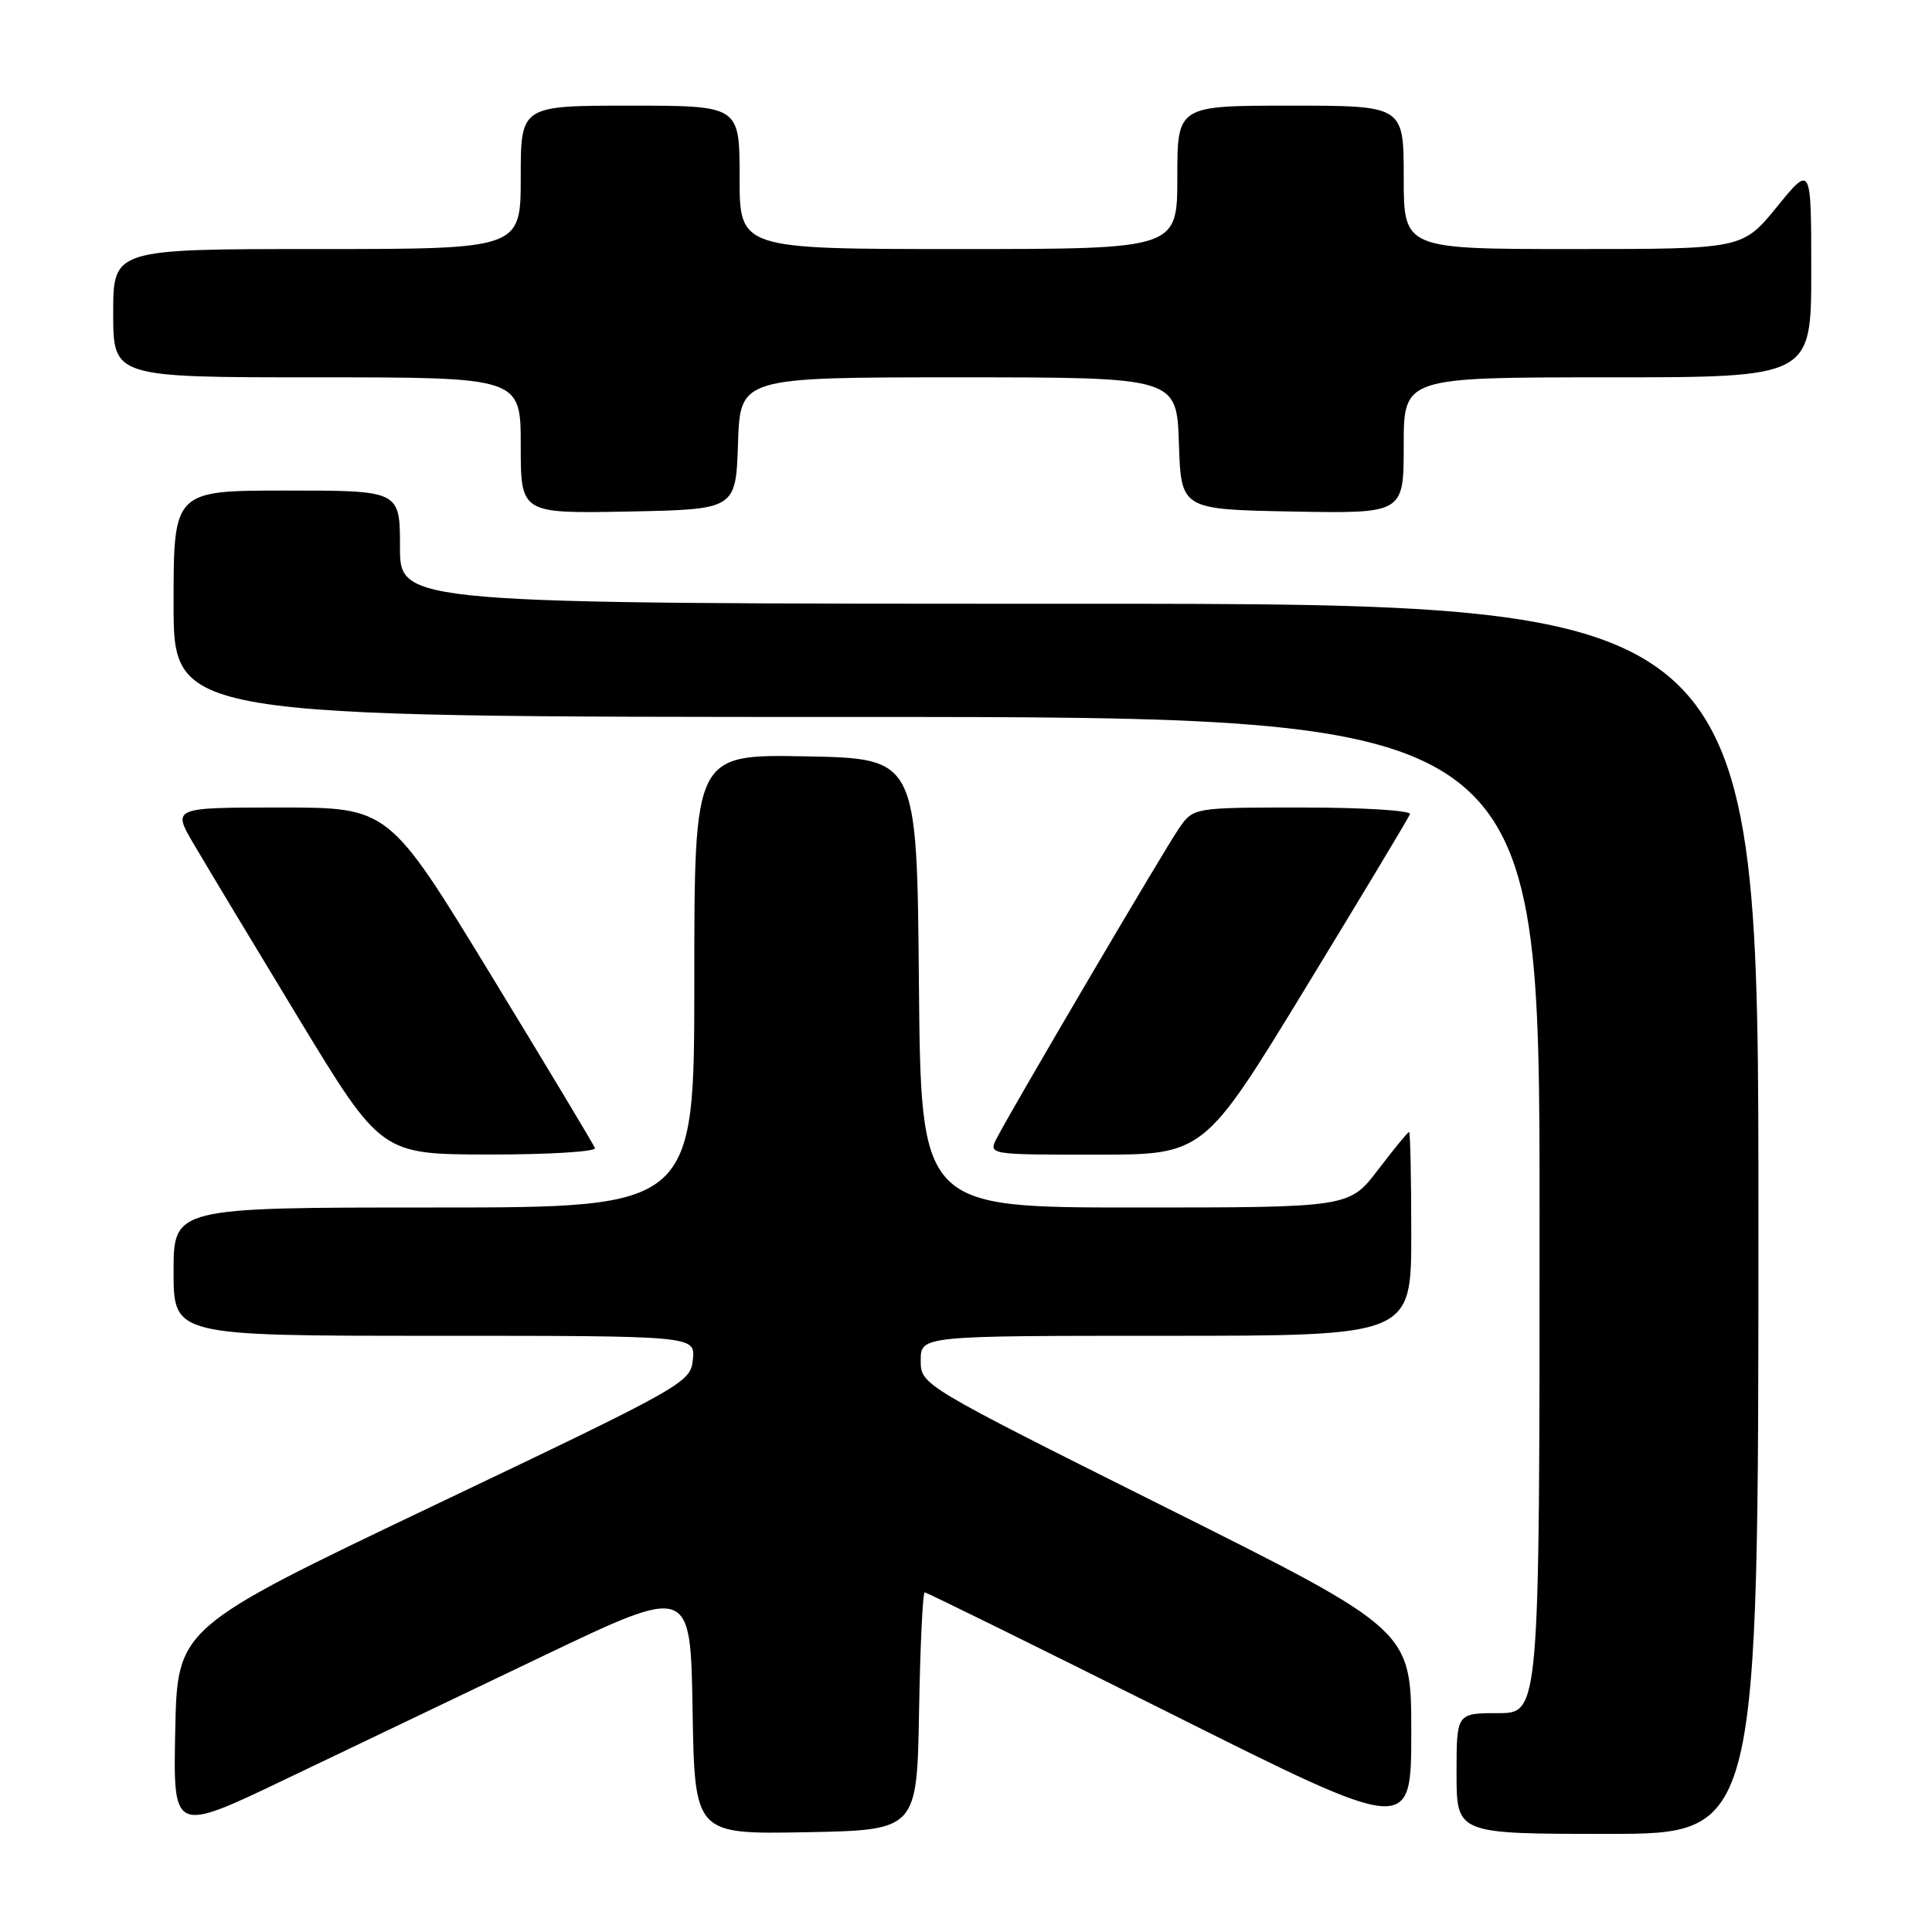 <?xml version="1.0" encoding="UTF-8" standalone="no"?>
<!DOCTYPE svg PUBLIC "-//W3C//DTD SVG 1.1//EN" "http://www.w3.org/Graphics/SVG/1.1/DTD/svg11.dtd" >
<svg xmlns="http://www.w3.org/2000/svg" xmlns:xlink="http://www.w3.org/1999/xlink" version="1.1" viewBox="0 0 256 256">
 <g >
 <path fill="currentColor"
d=" M 72.00 219.41 C 91.50 210.09 91.50 210.09 91.77 226.57 C 92.05 243.05 92.05 243.05 106.77 242.78 C 121.50 242.50 121.50 242.50 121.78 226.75 C 121.93 218.09 122.27 211.00 122.53 211.00 C 122.80 211.00 137.41 218.20 155.01 227.00 C 187.00 243.01 187.00 243.01 187.00 229.50 C 187.00 216.00 187.00 216.00 154.50 199.76 C 122.00 183.51 122.00 183.51 122.00 180.26 C 122.00 177.00 122.00 177.00 154.50 177.00 C 187.00 177.00 187.00 177.00 187.00 163.50 C 187.00 156.07 186.87 150.00 186.71 150.00 C 186.54 150.00 184.70 152.25 182.60 155.00 C 178.78 160.00 178.78 160.00 150.41 160.00 C 122.03 160.00 122.03 160.00 121.76 130.25 C 121.50 100.50 121.50 100.50 106.75 100.22 C 92.00 99.95 92.00 99.95 92.00 129.97 C 92.00 160.00 92.00 160.00 57.50 160.00 C 23.00 160.00 23.00 160.00 23.00 168.50 C 23.00 177.00 23.00 177.00 57.56 177.00 C 92.13 177.00 92.13 177.00 91.81 180.13 C 91.51 183.21 90.85 183.58 57.50 199.48 C 23.50 215.70 23.50 215.70 23.22 229.29 C 22.94 242.88 22.94 242.88 37.72 235.81 C 45.85 231.92 61.27 224.54 72.00 219.41 Z  M 233.00 161.50 C 233.00 80.00 233.00 80.00 143.00 80.00 C 53.00 80.00 53.00 80.00 53.00 72.50 C 53.00 65.00 53.00 65.00 38.00 65.00 C 23.00 65.00 23.00 65.00 23.00 80.00 C 23.00 95.00 23.00 95.00 113.50 95.00 C 204.00 95.00 204.00 95.00 204.00 161.00 C 204.00 227.00 204.00 227.00 198.50 227.00 C 193.00 227.00 193.00 227.00 193.00 235.00 C 193.00 243.00 193.00 243.00 213.00 243.00 C 233.00 243.00 233.00 243.00 233.00 161.50 Z  M 78.83 152.12 C 78.65 151.64 72.43 141.29 65.01 129.12 C 51.52 107.00 51.52 107.00 37.18 107.00 C 22.83 107.00 22.83 107.00 25.67 111.84 C 27.23 114.50 33.45 124.84 39.50 134.82 C 50.50 152.96 50.50 152.96 64.83 152.98 C 72.72 152.99 79.02 152.60 78.83 152.12 Z  M 173.01 130.88 C 180.43 118.71 186.65 108.36 186.83 107.88 C 187.02 107.40 180.63 107.00 172.65 107.00 C 158.14 107.00 158.14 107.00 156.23 109.75 C 154.35 112.45 134.41 146.35 132.11 150.75 C 130.93 153.00 130.93 153.00 145.23 153.00 C 159.52 153.00 159.52 153.00 173.01 130.88 Z  M 97.79 58.75 C 98.08 50.00 98.08 50.00 127.00 50.00 C 155.92 50.00 155.92 50.00 156.21 58.75 C 156.50 67.50 156.50 67.50 171.25 67.78 C 186.00 68.05 186.00 68.05 186.00 59.03 C 186.00 50.00 186.00 50.00 213.00 50.00 C 240.00 50.00 240.00 50.00 240.00 35.91 C 240.00 21.82 240.00 21.82 235.45 27.41 C 230.89 33.00 230.89 33.00 208.45 33.00 C 186.00 33.00 186.00 33.00 186.00 23.50 C 186.00 14.00 186.00 14.00 171.00 14.00 C 156.00 14.00 156.00 14.00 156.00 23.50 C 156.00 33.00 156.00 33.00 127.00 33.00 C 98.00 33.00 98.00 33.00 98.00 23.50 C 98.00 14.00 98.00 14.00 83.50 14.00 C 69.00 14.00 69.00 14.00 69.00 23.50 C 69.00 33.00 69.00 33.00 42.00 33.00 C 15.00 33.00 15.00 33.00 15.00 41.50 C 15.00 50.00 15.00 50.00 42.00 50.00 C 69.00 50.00 69.00 50.00 69.00 59.03 C 69.00 68.05 69.00 68.05 83.25 67.78 C 97.50 67.50 97.50 67.50 97.79 58.75 Z "/>
</g>
</svg>